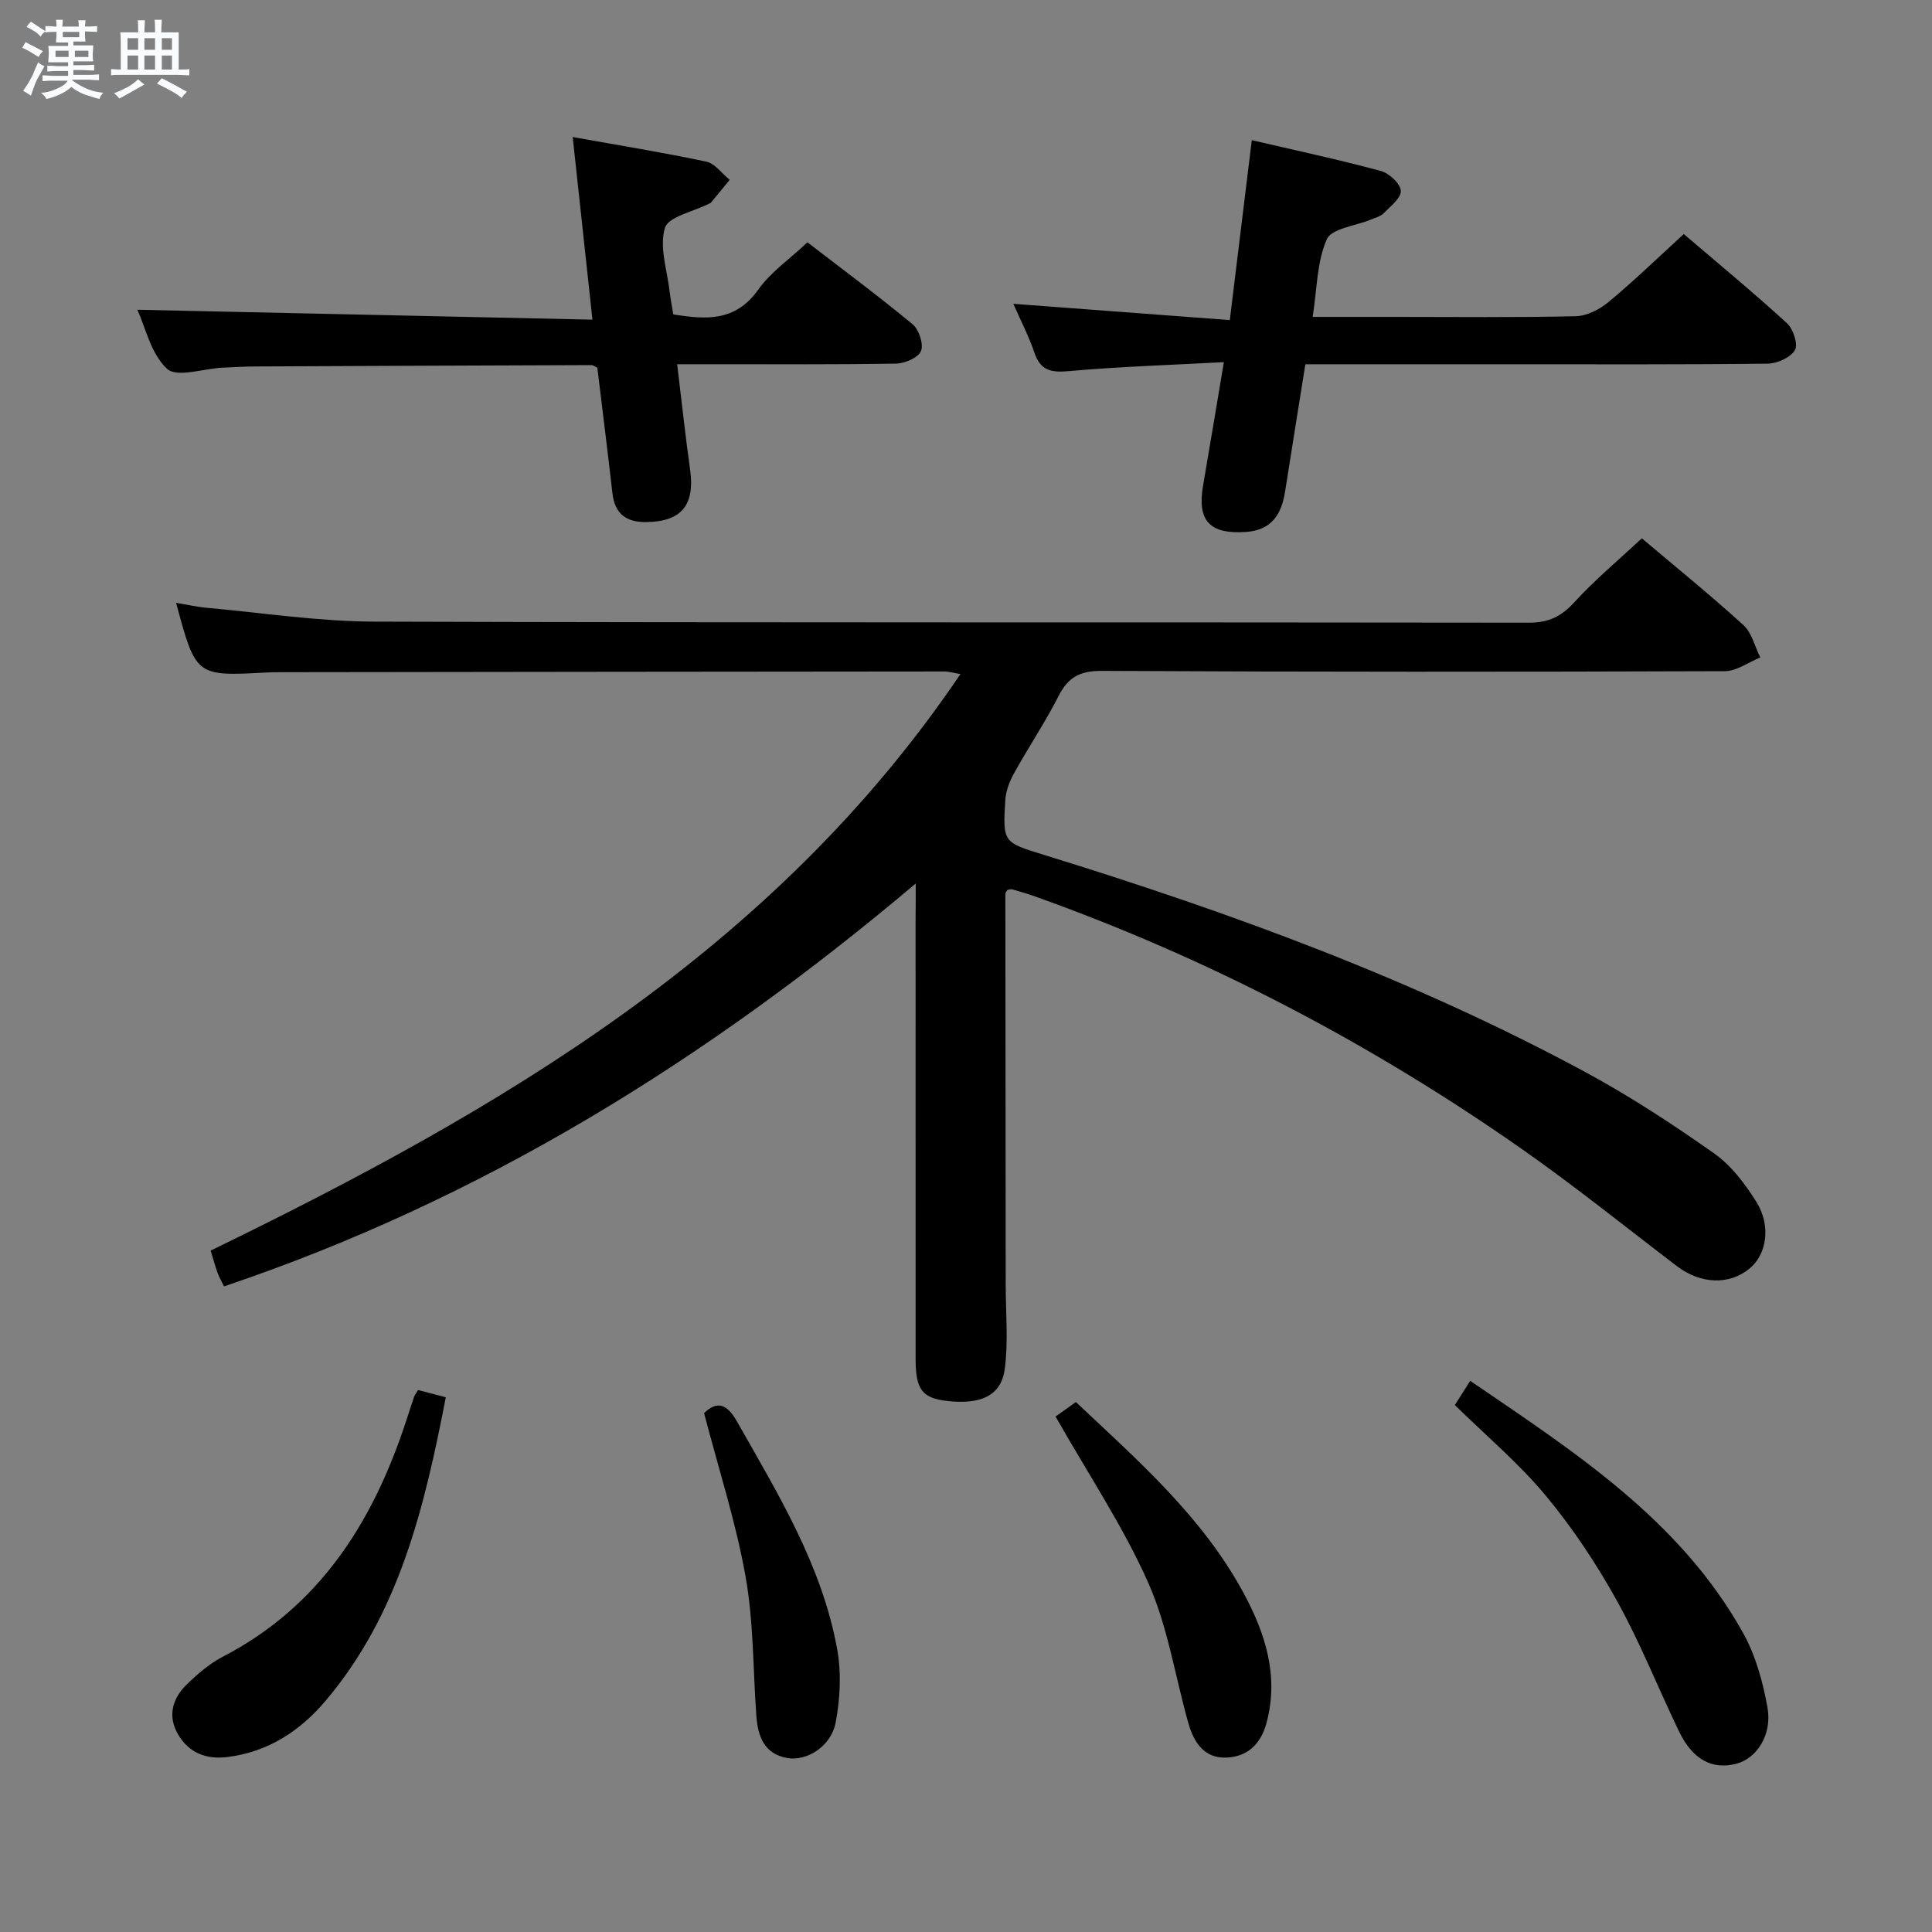 <svg enable-background="new 0 0 400 400" viewBox="0 0 400 400" xmlns="http://www.w3.org/2000/svg"><rect x="0" y="0" width="400" height="400" fill="#808080" stroke="none"/><path d="m6.8 9.5c.6.3 1.3.7 2.1 1.1-.4.4-.7.8-.9 1.2-.7-.4-1.3-.8-1.8-1.1s-1.1-.6-1.6-.8c.2-.4.5-.8.7-1.2.4.2.8.5 1.5.8zm.9 6.9c-.3.6-.5 1.1-.7 1.7s-.4 1.1-.6 1.7c-.6-.4-1.1-.7-1.6-1 .7-1 1.2-1.8 1.5-2.4.3-.5.6-1.1.8-1.7.3-.6.5-1.2.8-1.8.3.3.8.6 1.3.8-.7 1.3-1.2 2.2-1.5 2.7zm.1-11c.4.3 1 .7 1.7 1.1-.5.2-.8.6-1.1 1.1-.5-.6-1-1-1.4-1.2s-.9-.6-1.5-.8c.2-.4.5-.7.9-1.1.5.3.9.6 1.4.9zm10.5 13.1c1 .4 2 .6 3.1.7-.4.4-.7.8-.8 1.3-.9-.2-1.9-.6-3-.9-1-.4-2-.9-2.8-1.6-.5.4-1.1.9-1.9 1.3s-1.9.9-3.3 1.2c-.1-.3-.5-.8-1.1-1.3 1 0 2.1-.3 3.2-.8 1.2-.5 1.9-1 2.3-1.7h-3.2c-.4 0-1 0-2 .1v-1.2c1 0 1.7.1 2 .1h3.3v-1h-2.3c-.2 0-.9 0-2 .1v-1.2c1.2 0 1.9.1 2 .1h2.3v-.8h-4.1c0-.7.1-1.2.1-1.6 0-.5 0-1.1-.1-1.8h4.1v-.7h-2.5c0-.6.1-1.1.1-1.6v-.6h-.5c-.4 0-1 0-1.8.1v-1.3c1.2 0 1.9.1 2.1.1h.2c0-.3 0-.8-.1-1.4h1.4c0 .6-.1 1-.1 1.4h3.4c0-.4 0-.8-.1-1.3h1.5c0 .4-.1.9-.1 1.3.7 0 1.5 0 2.5-.1v1.2c-1 0-1.8-.1-2.5-.1v.6c0 .3 0 .8.1 1.5h-2.5v.8h4.1c0 .7-.1 1.3-.1 1.8s0 1 .1 1.5h-4.1v.8h1.4c.8 0 1.8 0 2.9-.1v1.2c-1 0-1.9-.1-2.8-.1h-1.5v1h3.2c.3 0 1 0 2.1-.1v1.2c-1.1 0-1.8-.1-2.1-.1h-3.4l-.1.1c1.4 1 2.4 1.5 3.4 1.9zm-4.1-6.7v-1.3h-2.7v1.3zm2.2-4.1v-1.1h-3.4v1.1zm1.9 4.1v-1.3h-2.8v1.3z" fill="#fafbfc"/><path d="m37 6.7v2.3 5.4c1 0 1.8 0 2.2-.1v1.3c-.6 0-1.5-.1-2.5-.1h-11.9c-.7 0-1.3 0-1.8.1v-1.3c.5 0 1.1.1 2 .1v-5.2c0-1 0-1.8-.1-2.5h3.7c0-1.3 0-2.1-.1-2.5h1.5c0 .4-.1 1.3-.1 2.5h2.2c0-1.2 0-2.1-.1-2.6h1.5c0 .4-.1 1.3-.1 2.6zm-12.3 13.7c-.3-.4-.7-.8-1.1-1.1 1.1-.4 2.1-.9 2.9-1.3.8-.5 1.5-1 2.1-1.6.4.4.9.8 1.3 1.1-2.5 1.4-4.2 2.4-5.2 2.9zm3.9-10.1v-2.4h-2.2v2.4zm0 4.1v-2.9h-2.2v2.9zm3.5-4.1v-2.4h-2.2v2.4zm0 4.1v-2.9h-2.2v2.9zm.4 2.9 1-1.1c.6.3 1.4.7 2.5 1.3s2 1.1 2.7 1.5c-.4.4-.8.8-1.1 1.3-.8-.8-2.5-1.7-5.1-3zm3.1-7v-2.4h-2.1v2.4zm0 4.1v-2.9h-2.1v2.9z" fill="#fafbfc"/><g fill="#000001"><path d="m189.59 182.92c-43.61 36.84-90.16 65.54-143.2 83.41-.48-.99-.99-1.84-1.33-2.76-.5-1.38-.88-2.81-1.44-4.65 59.75-29.05 116.44-61.99 155.23-119.36-1.56-.27-2.42-.54-3.28-.54-45.83.03-91.66.09-137.49.15-1 0-2 .01-3 .07-14.53.78-14.53.78-18.62-14.43 2.29.38 4.31.85 6.35 1.03 11.58 1.04 23.16 2.83 34.75 2.86 79.66.25 159.32.1 238.98.22 4.04.01 6.7-1.26 9.4-4.22 4.24-4.65 9.13-8.71 13.98-13.25 6.69 5.66 14.04 11.61 21.03 17.96 1.75 1.59 2.36 4.44 3.5 6.71-2.45.99-4.89 2.83-7.34 2.84-43 .15-85.99.16-128.99-.06-4.47-.02-6.96 1.27-8.94 5.18-2.79 5.48-6.24 10.61-9.22 15.99-.93 1.68-1.7 3.65-1.82 5.54-.55 8.8-.45 8.78 7.96 11.37 38.65 11.93 76.55 25.76 112.23 45.04 9.19 4.97 18 10.75 26.55 16.77 3.54 2.49 6.41 6.3 8.75 10.03 3.09 4.95 2.15 10.83-1.32 13.75-4.22 3.55-10.19 3.33-15.14-.44-10.72-8.17-21.23-16.64-32.26-24.36-31.21-21.83-64.71-39.35-100.61-52.17-1.56-.56-3.15-1.02-4.75-1.47-.29-.08-.65.08-.98.12-.15.27-.42.55-.42.82.01 27 .04 53.99.07 80.99.01 5.78.55 11.64-.19 17.33-.71 5.54-4.91 7.46-11.9 6.67-5.16-.58-6.55-2.34-6.56-8.54-.01-30.5-.01-61-.01-91.49.03-1.81.03-3.6.03-7.11z"/><path d="m348.61 48.46c6.59 5.63 14.14 11.87 21.37 18.46 1.29 1.18 2.34 4.4 1.64 5.57-.92 1.54-3.66 2.77-5.64 2.8-17.81.21-35.63.13-53.45.13-13.96 0-27.93 0-42.27 0-1.44 9.01-2.83 17.66-4.19 26.31-.74 4.74-2.78 8.06-8.15 8.41-7.48.49-10.1-2.3-8.83-9.65 1.4-8.14 2.75-16.29 4.3-25.51-11.22.6-21.64.92-32.02 1.85-3.68.33-5.92-.02-7.2-3.8-1.16-3.41-2.84-6.65-4.37-10.13 15.01 1.13 29.64 2.23 44.82 3.37 1.59-12.98 3.05-24.93 4.55-37.25 9.07 2.11 17.94 4.01 26.69 6.37 1.73.46 4.03 2.58 4.16 4.09.13 1.46-2.13 3.22-3.53 4.66-.65.67-1.74.94-2.66 1.32-3.16 1.32-8.12 1.82-9.13 4.08-2.06 4.65-2.01 10.24-2.93 16.07h17.02c12.49 0 24.98.15 37.46-.14 2.31-.05 4.94-1.41 6.78-2.94 5.25-4.36 10.15-9.11 15.58-14.07z"/><path d="m28.43 64.13c31.15.68 62.34 1.35 94.23 2.05-1.41-13.01-2.7-24.91-4.09-37.81 9.85 1.77 18.81 3.21 27.67 5.1 1.8.38 3.23 2.47 4.84 3.77-1.3 1.57-2.59 3.14-3.89 4.71-.1.12-.29.17-.43.24-3.18 1.63-8.39 2.65-9.1 5.01-1.19 3.96.48 8.78.99 13.23.17 1.48.47 2.94.75 4.66 6.67 1.08 12.86 1.58 17.6-5.14 2.54-3.59 6.41-6.24 10.17-9.78 6.96 5.36 14.52 10.97 21.77 16.96 1.32 1.09 2.32 4.11 1.74 5.54-.56 1.38-3.33 2.58-5.16 2.61-13.16.22-26.32.12-39.48.13-1.79 0-3.57 0-5.84 0 .94 7.74 1.69 14.8 2.68 21.83 1.03 7.34-1.81 10.77-9.09 10.85-4.23.05-6.52-1.77-7-6.03-.99-8.71-2.09-17.4-3.12-25.94-.59-.27-.89-.53-1.19-.53-23.14.08-46.27.17-69.41.28-2.33.01-4.66.14-6.99.25-3.94.19-9.44 2.11-11.48.25-3.36-3.09-4.49-8.61-6.17-12.24z"/><path d="m301.21 290.9c.78-1.23 1.84-2.9 3.18-5.01 21.52 14.69 43.42 28.72 56.5 52.2 2.6 4.66 4.11 10.16 5.05 15.46 1 5.62-2.25 10.51-6.4 11.6-5.01 1.32-9.07-.8-11.9-6.65-4.33-8.97-8-18.28-12.81-26.97-4.25-7.66-9.17-15.1-14.76-21.83-5.57-6.72-12.37-12.43-18.86-18.8z"/><path d="m86.55 287.79c1.89.49 3.61.94 5.75 1.5-4.41 22.73-9.61 44.79-24.89 62.84-5.27 6.23-11.88 10.58-20.28 11.64-4.4.55-7.96-.81-10.22-4.61-2.28-3.83-1.23-7.5 1.76-10.42 2.24-2.18 4.72-4.31 7.47-5.74 19.93-10.35 30.9-27.62 37.74-48.18.63-1.88 1.23-3.78 1.86-5.66.1-.29.32-.55.81-1.37z"/><path d="m222.75 290.28c12.86 12.11 26.22 23.77 34.75 39.59 4.48 8.32 7.3 17.08 4.74 26.76-1.16 4.4-3.9 7.1-8.37 7.26-4.59.17-6.71-3.19-7.82-7.1-2.76-9.72-4.26-19.97-8.32-29.1-5.16-11.62-12.33-22.34-19.19-34.41.77-.54 2.37-1.68 4.21-3z"/><path d="m145.77 292.56c2.64-2.53 4.69-2.01 6.81 1.74 8.52 15.03 17.61 29.84 20.75 47.15.89 4.91.62 10.27-.32 15.2-.93 4.89-5.93 8.02-9.95 7.34-4.88-.82-6.16-4.53-6.47-8.8-.7-9.61-.55-19.36-2.23-28.79-1.99-11.2-5.54-22.13-8.59-33.84z"/></g></svg>